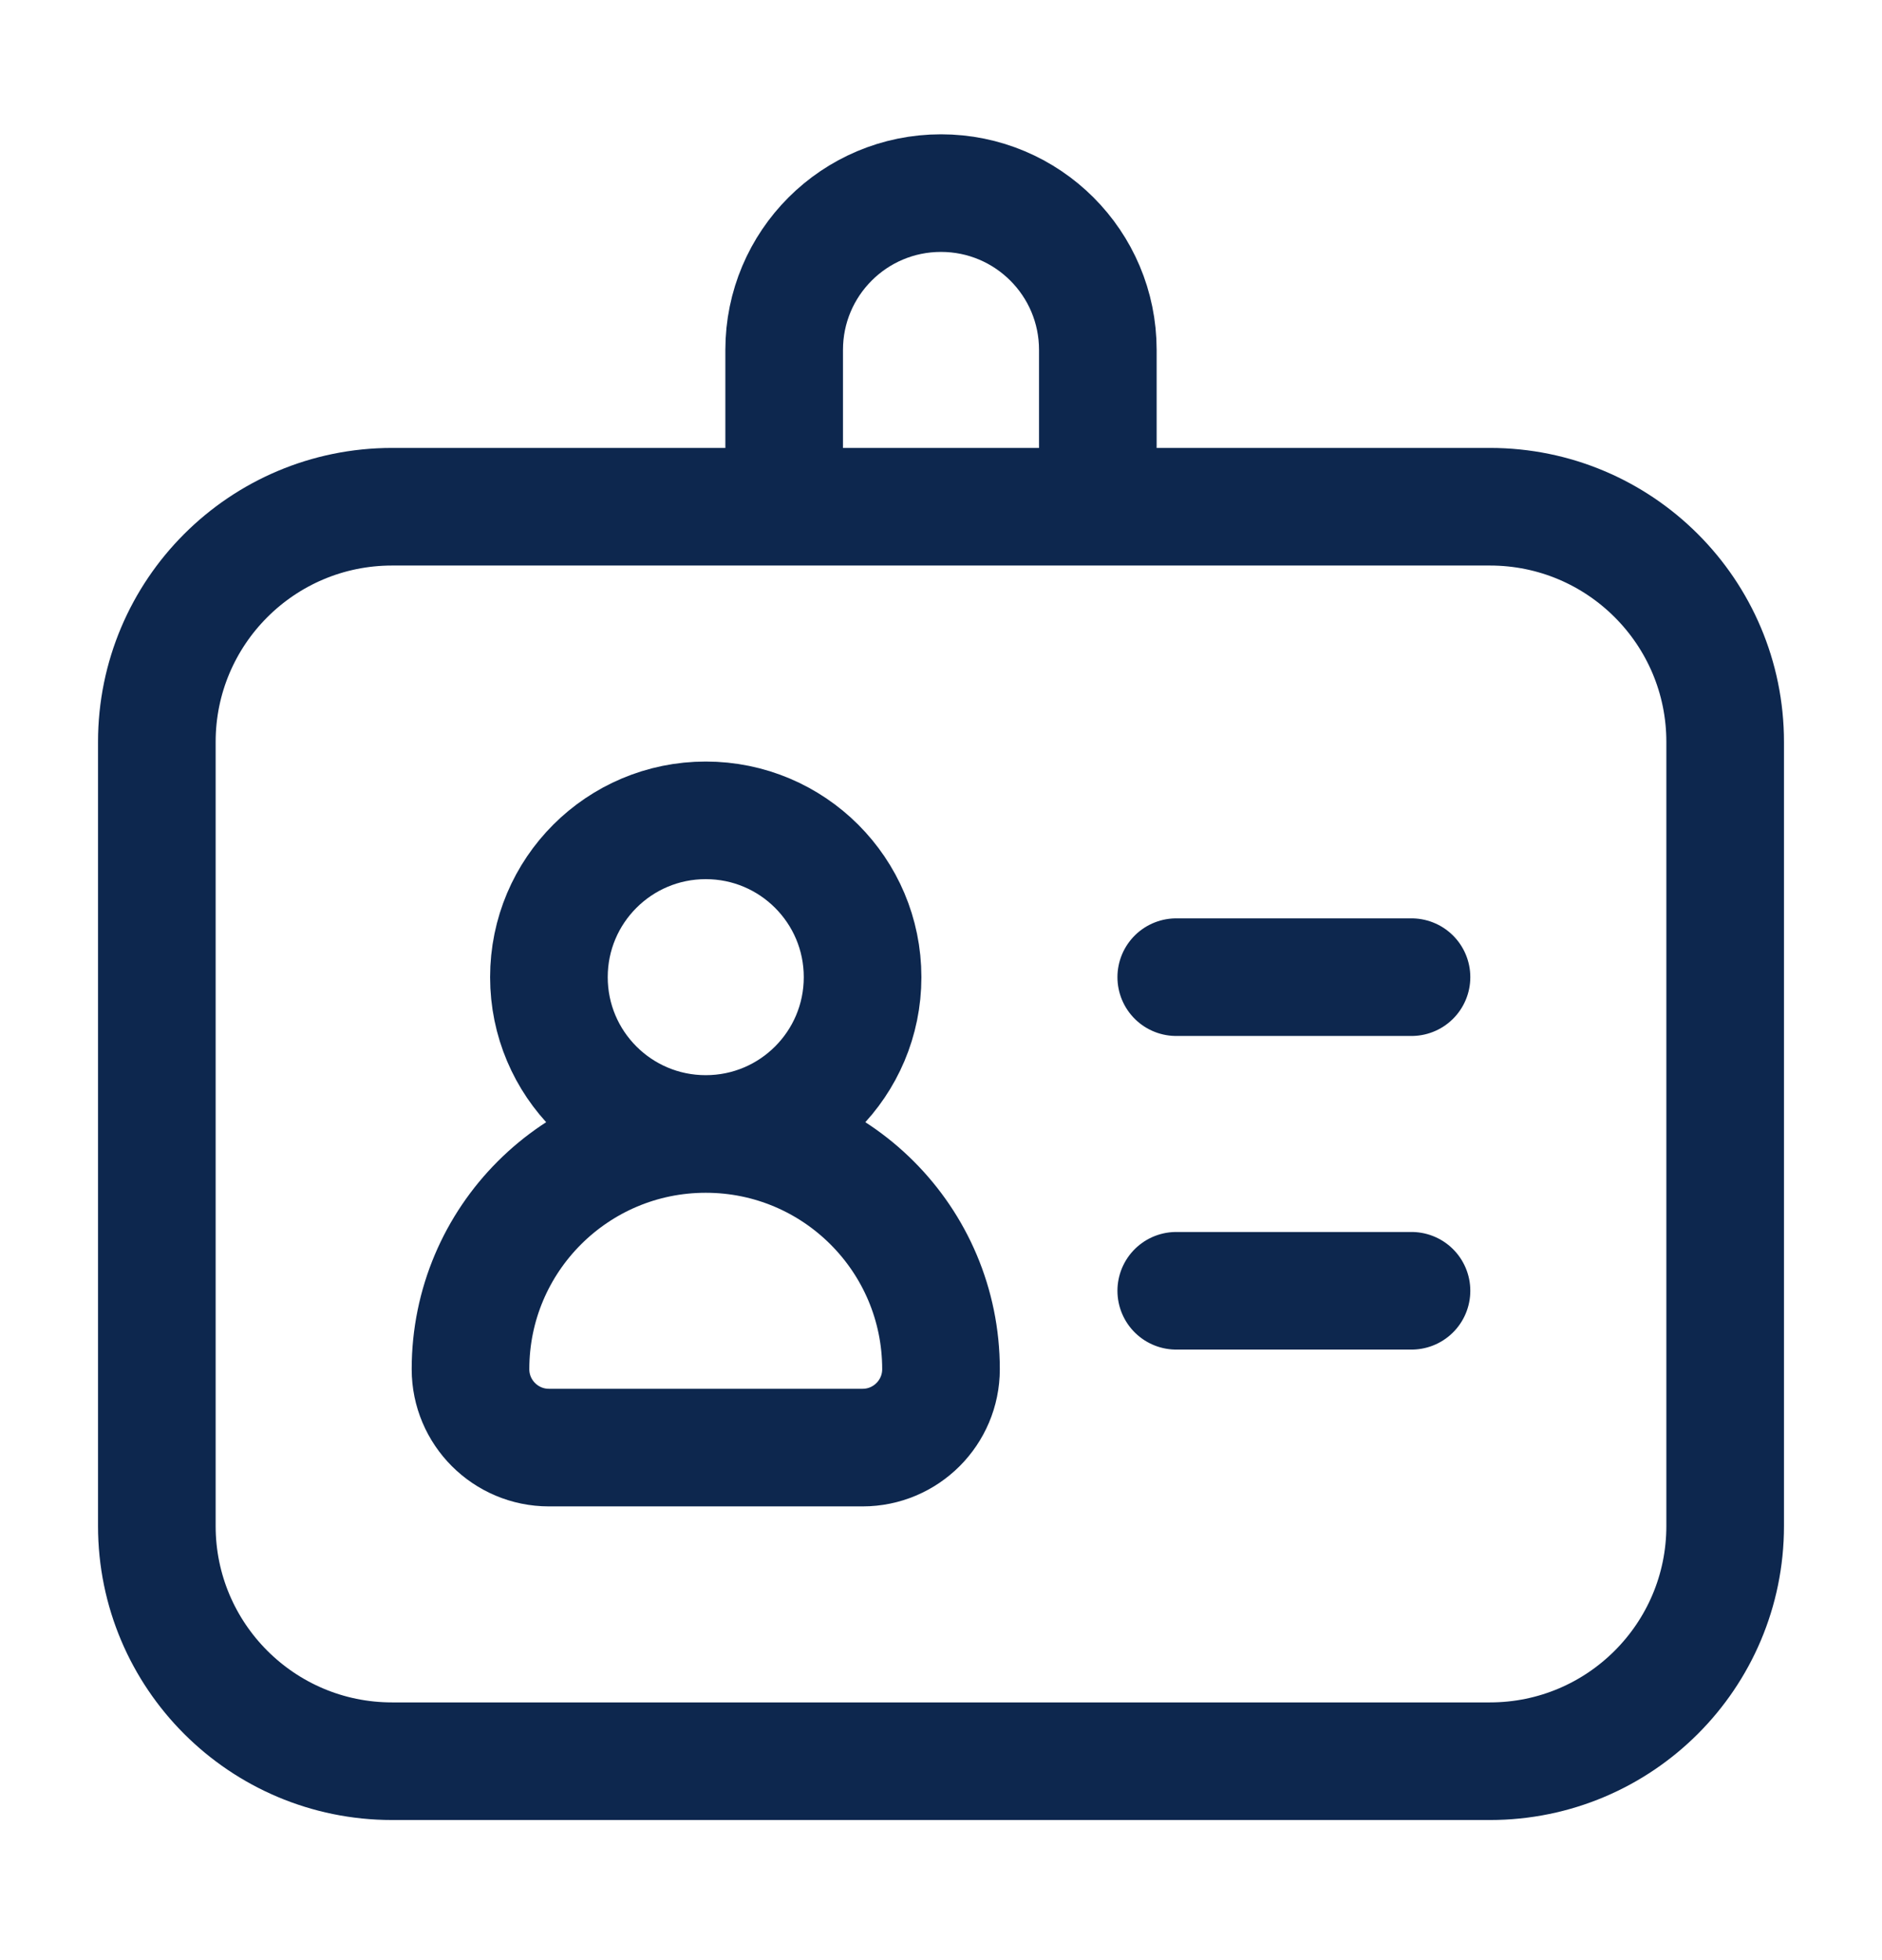 <svg width="24" height="25" viewBox="0 0 24 25" fill="none" xmlns="http://www.w3.org/2000/svg">
<path d="M9 14.463C10.657 14.463 12 15.806 12 17.463C12 18.015 11.552 18.463 11 18.463H7C6.448 18.463 6 18.015 6 17.463C6 15.806 7.343 14.463 9 14.463ZM9 14.463C10.105 14.463 11 13.568 11 12.463C11 11.358 10.105 10.463 9 10.463C7.895 10.463 7 11.358 7 12.463C7 13.568 7.895 14.463 9 14.463ZM18 12.463L15 12.463M18 16.463L15 16.463M5 22.463H19C20.657 22.463 22 21.12 22 19.463V9.463C22 7.806 20.657 6.463 19 6.463H5C3.343 6.463 2 7.806 2 9.463V19.463C2 21.12 3.343 22.463 5 22.463ZM14 6.463V4.463C14 3.358 13.105 2.463 12 2.463C10.895 2.463 10 3.358 10 4.463V6.463H14Z" stroke="#0D274E" stroke-width="1.5" stroke-linecap="round"/>
</svg>
